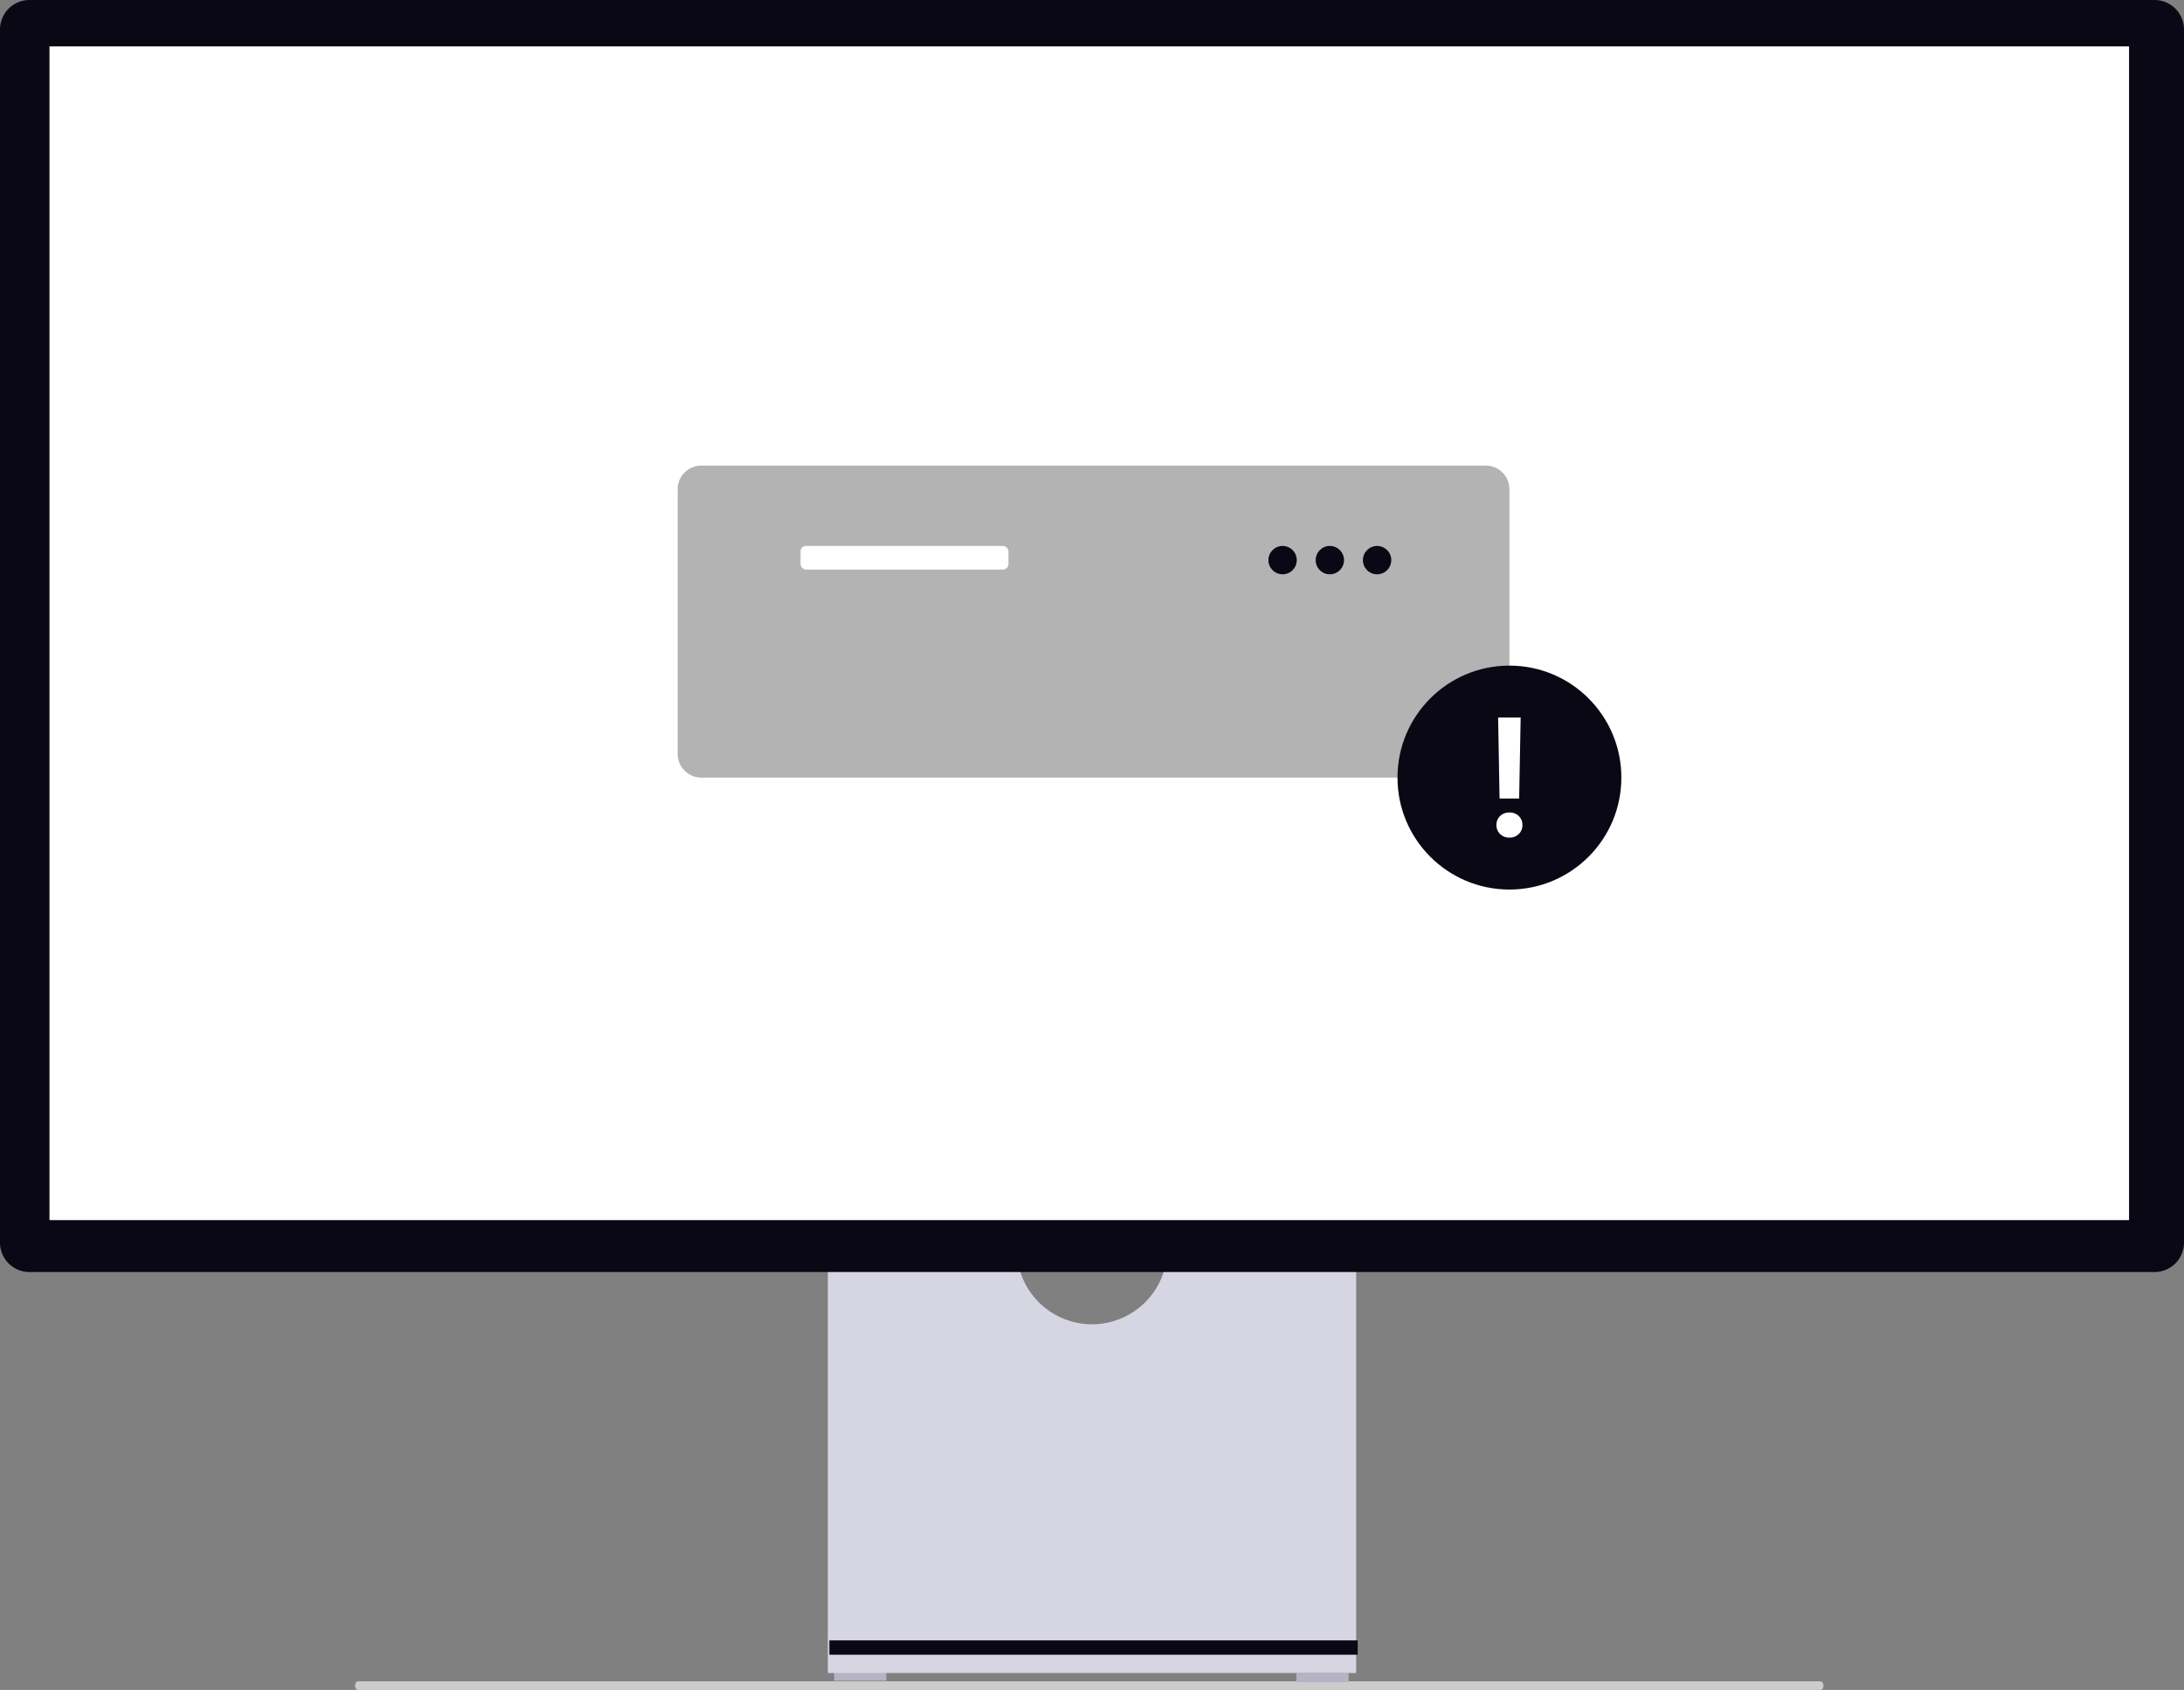 <svg xmlns="http://www.w3.org/2000/svg" width="799.031" height="618.112" viewBox="0 0 799.031 618.112" xmlns:xlink="http://www.w3.org/1999/xlink" role="img" artist="Katerina Limpitsouni" source="https://undraw.co/"><rect x="0" y="0" width="799.031" height="618.112" fill="#808080" stroke="none"/><g transform="translate(-893 -197)"><path d="M15.18,488.763c0,.872.478,1.573,1.073,1.573h535.1c.6,0,1.073-.7,1.073-1.573s-.478-1.573-1.073-1.573H16.253C15.658,487.191,15.18,487.891,15.18,488.763Z" transform="translate(1007.711 324.776)" fill="#ccc"/><rect width="19.105" height="3.371" transform="translate(1198.162 808.354)" fill="#b6b3c5"/><rect width="19.105" height="3.371" transform="translate(1367.295 808.917)" fill="#b6b3c5"/><path d="M352.955,370.945a27.529,27.529,0,0,1-54.321,0H229.146V521.536h193.3V370.945Z" transform="translate(966.721 287.378)" fill="#d6d6e3"/><rect width="193.296" height="5.242" transform="translate(1196.43 796.983)" fill="#090814"/><path d="M788.255,487.17H10.776A10.788,10.788,0,0,1,0,476.394V32.688A10.788,10.788,0,0,1,10.776,21.911H788.255a10.789,10.789,0,0,1,10.776,10.776V476.394a10.789,10.789,0,0,1-10.776,10.776Z" transform="translate(893 175.089)" fill="#090814"/><rect width="760.822" height="429.297" transform="translate(911.104 213.968)" fill="#fff"/><g transform="translate(20.477 16.308)"><path d="M604.463,379.271H317.442a8.655,8.655,0,0,1-8.645-8.645V273.8a8.655,8.655,0,0,1,8.645-8.645H604.463a8.655,8.655,0,0,1,8.645,8.645v96.826a8.655,8.655,0,0,1-8.645,8.645Z" transform="translate(811.648 85.826)" fill="#b3b3b3"/><rect width="76.078" height="8.645" rx="2" transform="translate(1165.4 380.374)" fill="#fff"/><ellipse cx="5.187" cy="5.187" rx="5.187" ry="5.187" transform="translate(1336.576 380.374)" fill="#090814"/><ellipse cx="5.187" cy="5.187" rx="5.187" ry="5.187" transform="translate(1353.865 380.374)" fill="#090814"/><ellipse cx="5.187" cy="5.187" rx="5.187" ry="5.187" transform="translate(1371.156 380.374)" fill="#090814"/></g><ellipse cx="40.952" cy="40.952" rx="40.952" ry="40.952" transform="translate(1404.281 440.452)" fill="#090814"/><path d="M10.863-57.7l-.524-29.6h8.246l-.554,29.6Zm3.613,14.307a4.7,4.7,0,0,1-3.409-1.3,4.368,4.368,0,0,1-1.34-3.278,4.39,4.39,0,0,1,1.34-3.322,4.732,4.732,0,0,1,3.409-1.282,4.732,4.732,0,0,1,3.409,1.282,4.39,4.39,0,0,1,1.34,3.322,4.368,4.368,0,0,1-1.34,3.278A4.7,4.7,0,0,1,14.476-43.394Z" transform="translate(1430.76 546.754)" fill="#fff"/></g></svg>